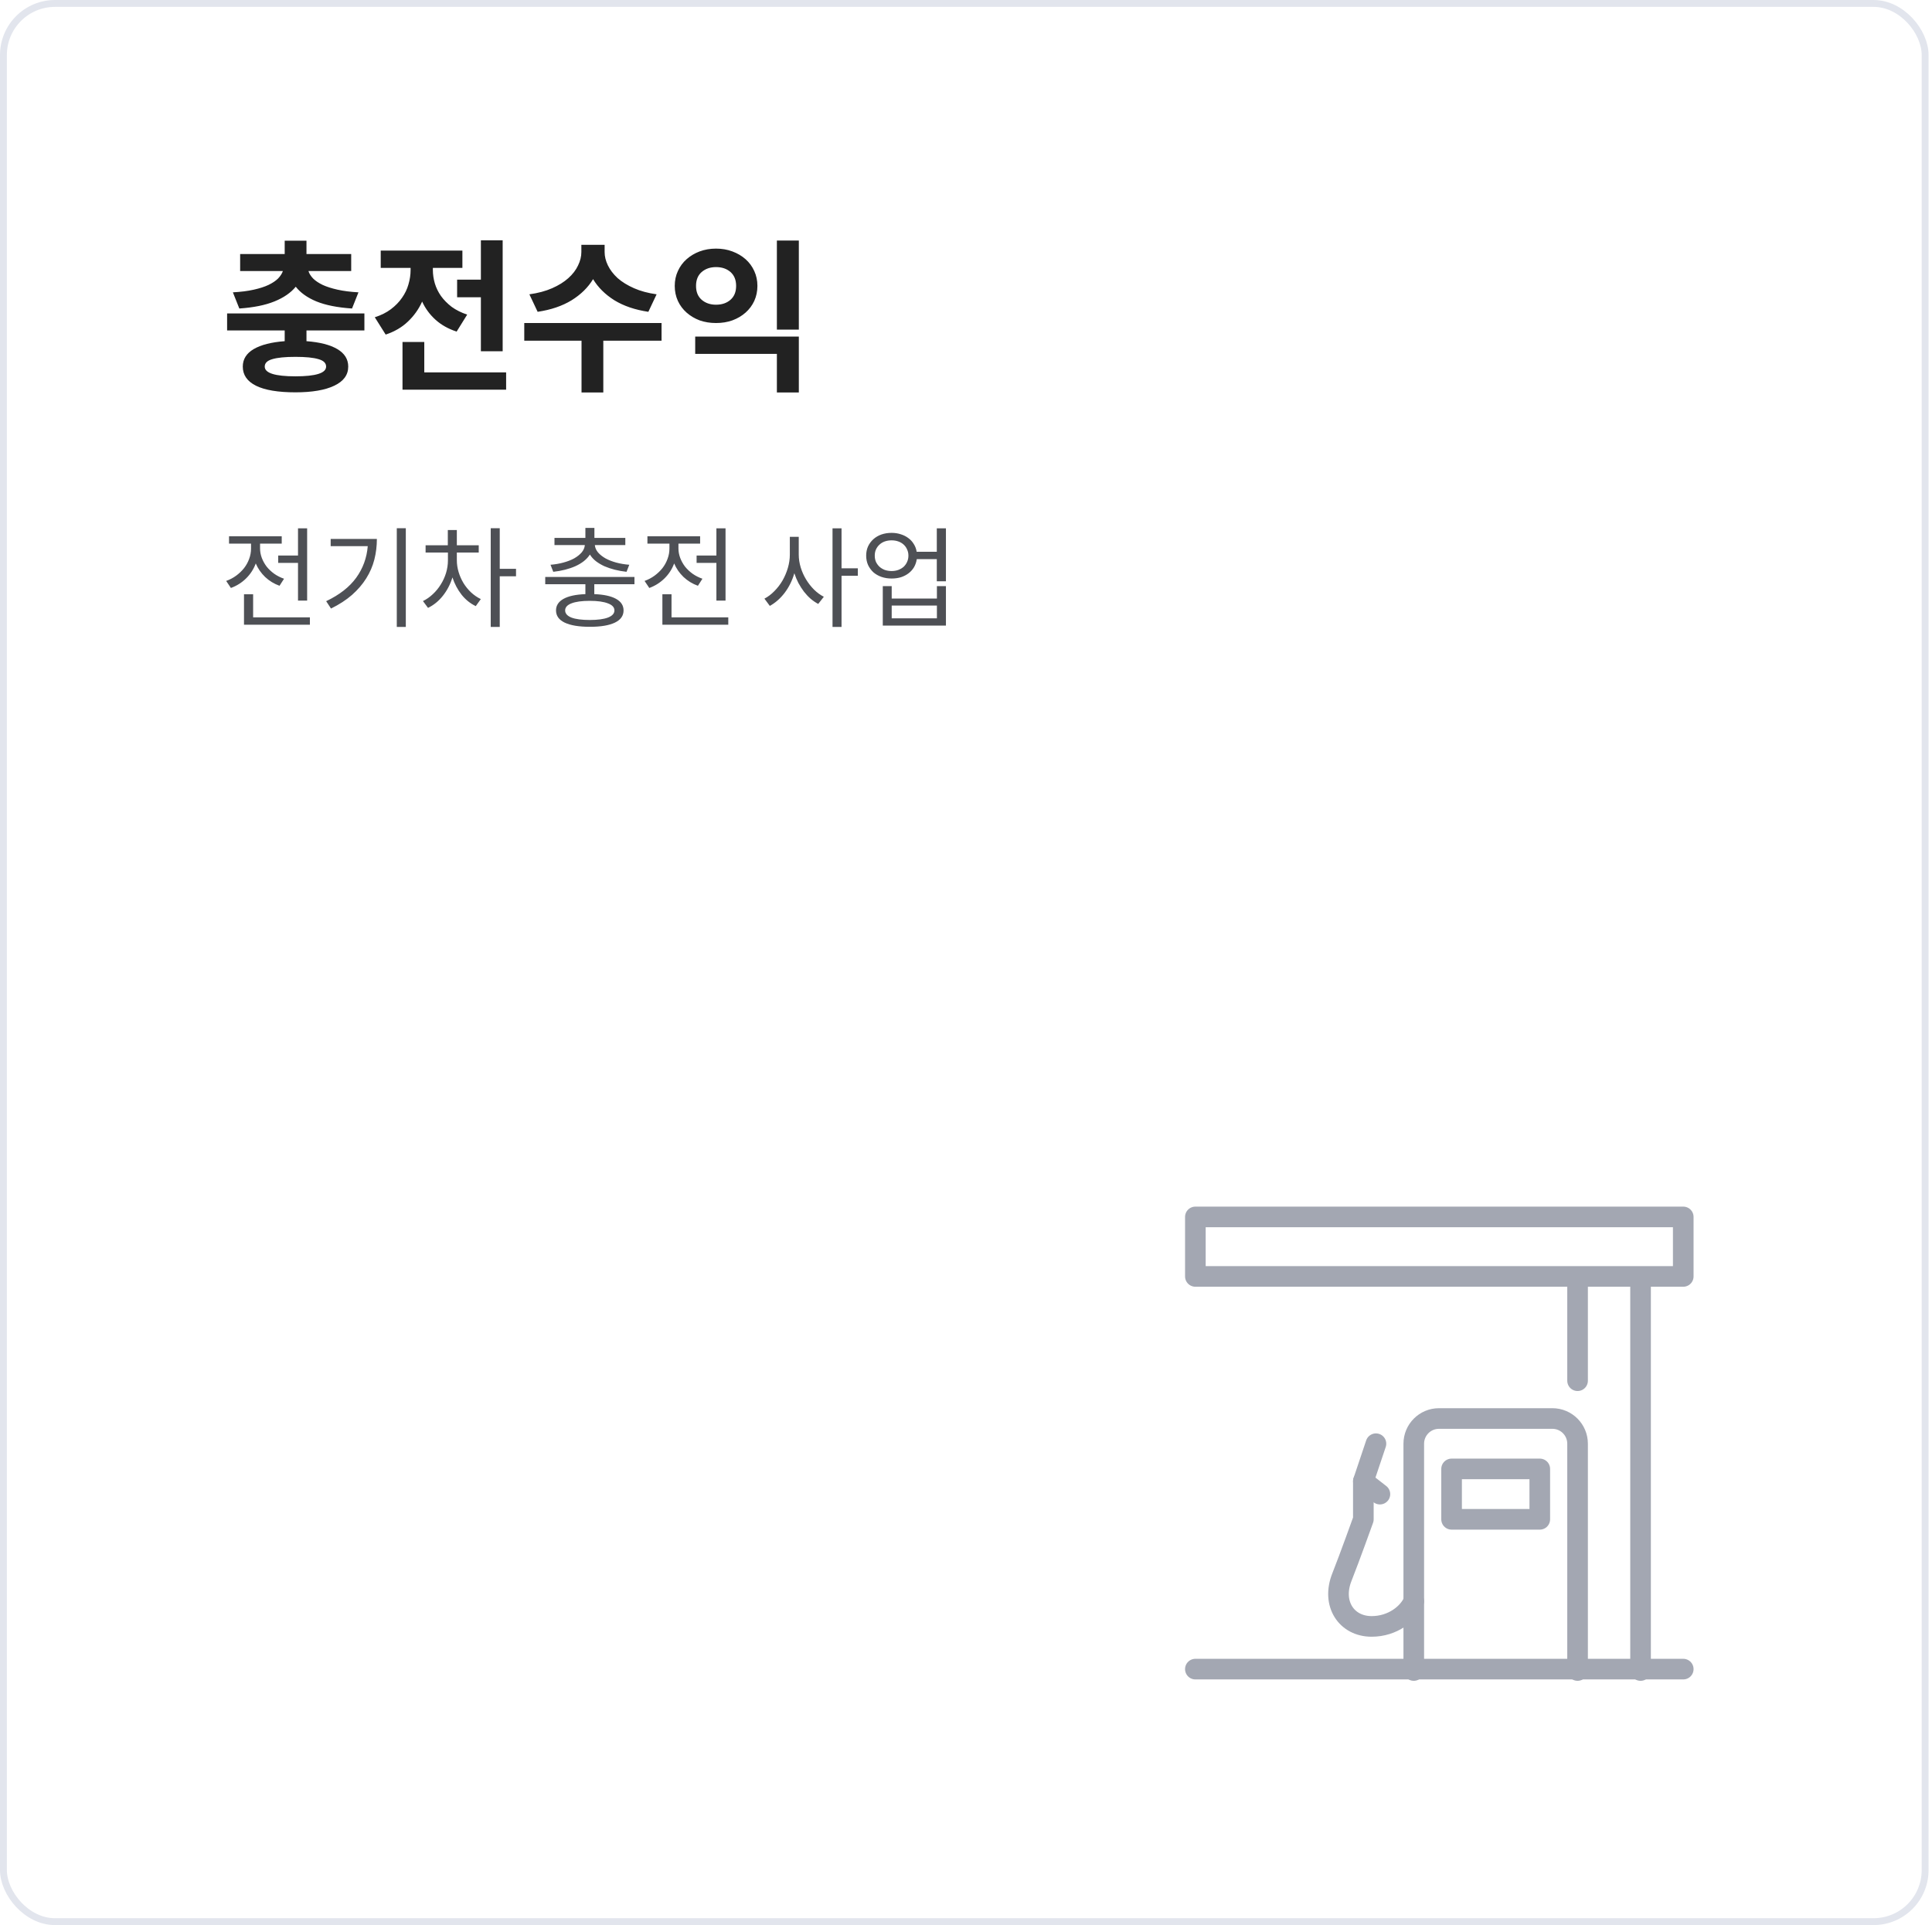 <svg width="281" height="280" viewBox="0 0 281 280" fill="none" xmlns="http://www.w3.org/2000/svg">
<g id="Frame 12142">
<g id="Rectangle 8774" filter="url(#filter0_d_353_854)">
<rect width="280.5" height="280" rx="8" fill="white"/>
<rect x="0.5" y="0.5" width="279.5" height="279" rx="7.5" stroke="#E2E5ED"/>
</g>
<g id="Group 12394">
<g id="Group 12393">
<path id="&#236;&#182;&#169;&#236;&#160;&#132;&#236;&#136;&#152;&#236;&#157;&#181;" d="M33.872 42.52C35.04 42.456 36.048 42.328 36.896 42.136C37.76 41.944 38.48 41.712 39.056 41.44C39.648 41.152 40.112 40.84 40.448 40.504C40.784 40.152 41.016 39.792 41.144 39.424H34.928V36.952H41.408V35.008H44.576V36.952H51.08V39.424H44.864C44.976 39.792 45.2 40.152 45.536 40.504C45.872 40.84 46.336 41.152 46.928 41.44C47.52 41.712 48.248 41.944 49.112 42.136C49.976 42.328 50.984 42.456 52.136 42.52L51.2 44.872C49.072 44.728 47.344 44.384 46.016 43.84C44.704 43.296 43.704 42.584 43.016 41.704C42.296 42.584 41.264 43.296 39.92 43.84C38.592 44.384 36.888 44.728 34.808 44.872L33.872 42.52ZM44.576 49.624C46.512 49.768 48.008 50.152 49.064 50.776C50.12 51.4 50.648 52.248 50.648 53.32C50.648 54.536 49.968 55.464 48.608 56.104C47.264 56.744 45.384 57.064 42.968 57.064C40.44 57.064 38.528 56.744 37.232 56.104C35.952 55.464 35.312 54.536 35.312 53.32C35.312 52.248 35.84 51.4 36.896 50.776C37.968 50.152 39.472 49.768 41.408 49.624V48.064H33.032V45.592H53V48.064H44.576V49.624ZM47.432 53.32C47.432 52.808 47.064 52.448 46.328 52.24C45.592 52.016 44.472 51.904 42.968 51.904C41.464 51.904 40.344 52.016 39.608 52.24C38.872 52.448 38.504 52.808 38.504 53.32C38.504 54.264 39.992 54.736 42.968 54.736C45.944 54.736 47.432 54.264 47.432 53.32ZM69.942 34.96H73.11V51.088H69.942V43.24H66.486V40.672H69.942V34.96ZM66.414 48.232C65.198 47.832 64.174 47.256 63.342 46.504C62.51 45.752 61.862 44.872 61.398 43.864C60.902 44.968 60.214 45.936 59.334 46.768C58.47 47.6 57.39 48.232 56.094 48.664L54.51 46.144C55.422 45.856 56.206 45.464 56.862 44.968C57.518 44.472 58.054 43.92 58.47 43.312C58.902 42.704 59.214 42.056 59.406 41.368C59.614 40.664 59.718 39.968 59.718 39.28V38.968H55.374V36.448H67.254V38.968H62.958V39.256C62.958 39.912 63.054 40.568 63.246 41.224C63.438 41.864 63.734 42.472 64.134 43.048C64.55 43.624 65.07 44.152 65.694 44.632C66.334 45.096 67.086 45.472 67.95 45.76L66.414 48.232ZM73.614 56.68H58.542V49.744H61.71V54.16H73.614V56.68ZM94.3 45.352C92.364 45.064 90.716 44.504 89.356 43.672C88.012 42.824 86.98 41.8 86.26 40.6C85.54 41.8 84.5 42.824 83.14 43.672C81.78 44.504 80.132 45.064 78.196 45.352L76.996 42.808C78.26 42.632 79.364 42.336 80.308 41.92C81.252 41.504 82.036 41.016 82.66 40.456C83.3 39.88 83.772 39.264 84.076 38.608C84.396 37.952 84.556 37.304 84.556 36.664V35.608H87.94V36.664C87.94 37.304 88.1 37.952 88.42 38.608C88.74 39.264 89.212 39.88 89.836 40.456C90.476 41.016 91.268 41.504 92.212 41.92C93.156 42.336 94.252 42.632 95.5 42.808L94.3 45.352ZM87.748 49.552V57.088H84.58V49.552H76.252V46.984H96.22V49.552H87.748ZM116.186 47.944H112.994V34.984H116.186V47.944ZM104.138 36.16C105.002 36.16 105.794 36.296 106.514 36.568C107.25 36.84 107.89 37.216 108.434 37.696C108.978 38.176 109.402 38.752 109.706 39.424C110.01 40.08 110.162 40.8 110.162 41.584C110.162 42.368 110.01 43.096 109.706 43.768C109.402 44.424 108.978 44.992 108.434 45.472C107.89 45.952 107.25 46.328 106.514 46.6C105.794 46.856 105.002 46.984 104.138 46.984C103.29 46.984 102.498 46.856 101.762 46.6C101.042 46.328 100.41 45.952 99.866 45.472C99.322 44.992 98.898 44.424 98.594 43.768C98.29 43.096 98.138 42.368 98.138 41.584C98.138 40.8 98.29 40.08 98.594 39.424C98.898 38.752 99.322 38.176 99.866 37.696C100.41 37.216 101.042 36.84 101.762 36.568C102.498 36.296 103.29 36.16 104.138 36.16ZM104.138 38.848C103.306 38.848 102.61 39.088 102.05 39.568C101.506 40.048 101.234 40.72 101.234 41.584C101.234 42.448 101.506 43.12 102.05 43.6C102.61 44.08 103.306 44.32 104.138 44.32C105.002 44.32 105.706 44.08 106.25 43.6C106.794 43.12 107.066 42.448 107.066 41.584C107.066 40.72 106.794 40.048 106.25 39.568C105.706 39.088 105.002 38.848 104.138 38.848ZM116.186 57.088H112.994V51.472H101.114V48.952H116.186V57.088Z" fill="#222222"/>
<path id="&#236;&#160;&#132;&#234;&#184;&#176;&#236;&#176;&#168; &#236;&#182;&#169;&#236;&#160;&#132; &#236;&#130;&#172;&#236;&#151;&#133;" d="M43.344 76.848H44.672V87.36H43.344V81.872H40.464V80.8H43.344V76.848ZM40.656 85.2C39.856 84.912 39.157 84.485 38.56 83.92C37.963 83.344 37.509 82.688 37.2 81.952C36.891 82.784 36.421 83.509 35.792 84.128C35.163 84.747 34.427 85.211 33.584 85.52L32.896 84.496C33.429 84.304 33.915 84.048 34.352 83.728C34.8 83.397 35.184 83.029 35.504 82.624C35.824 82.208 36.069 81.76 36.24 81.28C36.421 80.8 36.512 80.304 36.512 79.792V79.072H33.312V78H40.976V79.072H37.824V79.776C37.824 80.235 37.909 80.693 38.08 81.152C38.251 81.6 38.485 82.021 38.784 82.416C39.093 82.8 39.461 83.147 39.888 83.456C40.315 83.755 40.789 83.995 41.312 84.176L40.656 85.2ZM45.072 90.864H35.488V86.432H36.816V89.792H45.072V90.864ZM59.023 91.184H57.711V76.832H59.023V91.184ZM54.815 78.384C54.815 79.419 54.692 80.421 54.447 81.392C54.201 82.352 53.807 83.264 53.263 84.128C52.729 84.981 52.041 85.781 51.199 86.528C50.356 87.264 49.337 87.925 48.143 88.512L47.439 87.44C49.369 86.523 50.825 85.387 51.807 84.032C52.788 82.677 53.348 81.147 53.487 79.44H48.095V78.384H54.815ZM72.686 83.824V91.184H71.374V76.832H72.686V82.736H75.053V83.824H72.686ZM66.445 81.488C66.445 82.064 66.531 82.635 66.701 83.2C66.872 83.765 67.107 84.299 67.406 84.8C67.715 85.301 68.083 85.755 68.51 86.16C68.947 86.565 69.421 86.891 69.933 87.136L69.198 88.16C68.397 87.776 67.71 87.221 67.133 86.496C66.558 85.76 66.115 84.923 65.805 83.984C65.496 84.987 65.032 85.877 64.413 86.656C63.806 87.424 63.086 88.011 62.254 88.416L61.517 87.424C62.04 87.168 62.52 86.832 62.958 86.416C63.406 86 63.789 85.531 64.109 85.008C64.44 84.485 64.696 83.925 64.877 83.328C65.059 82.72 65.15 82.107 65.15 81.488V80.368H61.901V79.312H65.133V77.088H66.445V79.312H69.629V80.368H66.445V81.488ZM80.07 82.144C80.732 82.091 81.356 81.984 81.942 81.824C82.54 81.664 83.062 81.461 83.51 81.216C83.958 80.96 84.321 80.672 84.598 80.352C84.876 80.021 85.03 79.664 85.062 79.28H80.646V78.24H85.142V76.784H86.454V78.24H90.95V79.28H86.518C86.55 79.664 86.705 80.021 86.982 80.352C87.26 80.672 87.622 80.96 88.07 81.216C88.518 81.461 89.036 81.664 89.622 81.824C90.22 81.984 90.854 82.091 91.526 82.144L91.126 83.168C90.54 83.104 89.969 83.003 89.414 82.864C88.87 82.725 88.364 82.555 87.894 82.352C87.436 82.139 87.025 81.893 86.662 81.616C86.3 81.328 86.012 81.008 85.798 80.656C85.574 81.008 85.281 81.328 84.918 81.616C84.566 81.893 84.156 82.139 83.686 82.352C83.228 82.555 82.726 82.725 82.182 82.864C81.638 83.003 81.068 83.104 80.47 83.168L80.07 82.144ZM86.438 86.416C87.825 86.469 88.881 86.699 89.606 87.104C90.332 87.509 90.694 88.069 90.694 88.784C90.694 89.563 90.273 90.155 89.43 90.56C88.588 90.965 87.377 91.168 85.798 91.168C84.209 91.168 82.988 90.965 82.134 90.56C81.292 90.155 80.87 89.563 80.87 88.784C80.87 88.069 81.233 87.509 81.958 87.104C82.684 86.699 83.745 86.469 85.142 86.416V84.976H79.302V83.92H92.278V84.976H86.438V86.416ZM89.366 88.784C89.366 88.336 89.052 87.995 88.422 87.76C87.793 87.515 86.913 87.392 85.782 87.392C84.62 87.392 83.729 87.515 83.11 87.76C82.502 87.995 82.198 88.336 82.198 88.784C82.198 89.232 82.502 89.579 83.11 89.824C83.729 90.059 84.62 90.176 85.782 90.176C86.913 90.176 87.793 90.059 88.422 89.824C89.052 89.579 89.366 89.232 89.366 88.784ZM104.197 76.848H105.525V87.36H104.197V81.872H101.317V80.8H104.197V76.848ZM101.509 85.2C100.709 84.912 100.01 84.485 99.413 83.92C98.816 83.344 98.362 82.688 98.053 81.952C97.744 82.784 97.275 83.509 96.645 84.128C96.016 84.747 95.28 85.211 94.437 85.52L93.749 84.496C94.282 84.304 94.768 84.048 95.205 83.728C95.653 83.397 96.037 83.029 96.357 82.624C96.677 82.208 96.922 81.76 97.093 81.28C97.275 80.8 97.365 80.304 97.365 79.792V79.072H94.165V78H101.829V79.072H98.677V79.776C98.677 80.235 98.763 80.693 98.933 81.152C99.104 81.6 99.338 82.021 99.637 82.416C99.947 82.8 100.314 83.147 100.741 83.456C101.168 83.755 101.642 83.995 102.165 84.176L101.509 85.2ZM105.925 90.864H96.341V86.432H97.669V89.792H105.925V90.864ZM122.398 83.744V91.184H121.086V76.848H122.398V82.656H124.766V83.744H122.398ZM116.174 80.656C116.174 81.285 116.27 81.915 116.462 82.544C116.654 83.163 116.915 83.744 117.246 84.288C117.577 84.832 117.961 85.323 118.398 85.76C118.846 86.197 119.321 86.544 119.822 86.8L119.006 87.84C118.622 87.637 118.254 87.387 117.902 87.088C117.55 86.779 117.225 86.432 116.926 86.048C116.638 85.664 116.371 85.248 116.126 84.8C115.891 84.341 115.694 83.867 115.534 83.376C115.225 84.443 114.755 85.392 114.126 86.224C113.497 87.045 112.777 87.68 111.966 88.128L111.182 87.072C111.694 86.805 112.174 86.443 112.622 85.984C113.081 85.525 113.475 85.013 113.806 84.448C114.137 83.872 114.398 83.259 114.59 82.608C114.782 81.957 114.878 81.307 114.878 80.656V78.08H116.174V80.656ZM137.581 84.544H136.253V81.328H133.341C133.277 81.755 133.143 82.144 132.941 82.496C132.738 82.837 132.477 83.131 132.157 83.376C131.837 83.621 131.469 83.813 131.053 83.952C130.637 84.08 130.178 84.144 129.677 84.144C129.143 84.144 128.647 84.064 128.189 83.904C127.741 83.744 127.351 83.52 127.021 83.232C126.701 82.933 126.445 82.581 126.253 82.176C126.071 81.76 125.981 81.307 125.981 80.816C125.981 80.325 126.071 79.877 126.253 79.472C126.445 79.067 126.701 78.72 127.021 78.432C127.351 78.133 127.741 77.904 128.189 77.744C128.647 77.584 129.143 77.504 129.677 77.504C130.157 77.504 130.605 77.573 131.021 77.712C131.437 77.84 131.805 78.027 132.125 78.272C132.445 78.507 132.706 78.795 132.909 79.136C133.122 79.467 133.261 79.84 133.325 80.256H136.253V76.848H137.581V84.544ZM129.677 83.056C130.029 83.056 130.354 83.003 130.653 82.896C130.962 82.779 131.223 82.624 131.437 82.432C131.65 82.229 131.815 81.995 131.933 81.728C132.061 81.451 132.125 81.147 132.125 80.816C132.125 80.485 132.061 80.187 131.933 79.92C131.815 79.643 131.65 79.408 131.437 79.216C131.223 79.013 130.962 78.859 130.653 78.752C130.354 78.645 130.029 78.592 129.677 78.592C129.325 78.592 128.994 78.645 128.685 78.752C128.386 78.859 128.13 79.013 127.917 79.216C127.703 79.408 127.533 79.643 127.405 79.92C127.287 80.187 127.229 80.485 127.229 80.816C127.229 81.147 127.287 81.451 127.405 81.728C127.533 81.995 127.703 82.229 127.917 82.432C128.13 82.624 128.386 82.779 128.685 82.896C128.994 83.003 129.325 83.056 129.677 83.056ZM137.581 85.248V90.992H128.397V85.248H129.693V87.056H136.269V85.248H137.581ZM129.693 88.08V89.936H136.269V88.08H129.693Z" fill="#4E5055"/>
</g>
</g>
<g id="Group 1303">
<g id="Group 1299">
<g id="Group 1298">
<g id="Group">
<path id="Vector" d="M229.45 242.972V209.986C229.45 207.96 227.81 206.32 225.785 206.32H209.291C207.266 206.32 205.626 207.96 205.626 209.986V242.972" stroke="#A3A7B2" stroke-width="3" stroke-linecap="round" stroke-linejoin="round"/>
<path id="Vector_2" d="M223.954 213.652H211.126V220.983H223.954V213.652Z" stroke="#A3A7B2" stroke-width="3" stroke-linecap="round" stroke-linejoin="round"/>
<path id="Vector_3" d="M205.623 232.894C204.86 234.687 202.57 236.559 199.495 236.559C195.83 236.559 193.643 233.256 195.17 229.4C196.334 226.461 198.293 220.982 198.293 220.982V215.445L200.125 209.986" stroke="#A3A7B2" stroke-width="3" stroke-linecap="round" stroke-linejoin="round"/>
<path id="Vector_4" d="M173.861 242.77L244.821 242.77" stroke="#A3A7B2" stroke-width="3" stroke-linecap="round" stroke-linejoin="round"/>
<path id="Vector_5" d="M244.821 177H173.861V185.654H244.821V177Z" stroke="#A3A7B2" stroke-width="3" stroke-linecap="round" stroke-linejoin="round"/>
<path id="Vector_6" d="M238.611 186.162V242.973" stroke="#A3A7B2" stroke-width="3" stroke-linecap="round" stroke-linejoin="round"/>
<path id="Vector_7" d="M229.45 186.162V200.823" stroke="#A3A7B2" stroke-width="3" stroke-linecap="round" stroke-linejoin="round"/>
<path id="Vector_8" d="M198.295 215.447L200.7 217.319" stroke="#A3A7B2" stroke-width="3" stroke-linecap="round" stroke-linejoin="round"/>
</g>
</g>
</g>
</g>
</g>
<defs>
<filter id="filter0_d_353_854" x="-10" y="-10" width="300.5" height="300" filterUnits="userSpaceOnUse" color-interpolation-filters="sRGB">
<feFlood flood-opacity="0" result="BackgroundImageFix"/>
<feColorMatrix in="SourceAlpha" type="matrix" values="0 0 0 0 0 0 0 0 0 0 0 0 0 0 0 0 0 0 127 0" result="hardAlpha"/>
<feOffset/>
<feGaussianBlur stdDeviation="5"/>
<feComposite in2="hardAlpha" operator="out"/>
<feColorMatrix type="matrix" values="0 0 0 0 0.537 0 0 0 0 0.639 0 0 0 0 0.788 0 0 0 0.2 0"/>
<feBlend mode="normal" in2="BackgroundImageFix" result="effect1_dropShadow_353_854"/>
<feBlend mode="normal" in="SourceGraphic" in2="effect1_dropShadow_353_854" result="shape"/>
</filter>
</defs>
</svg>
